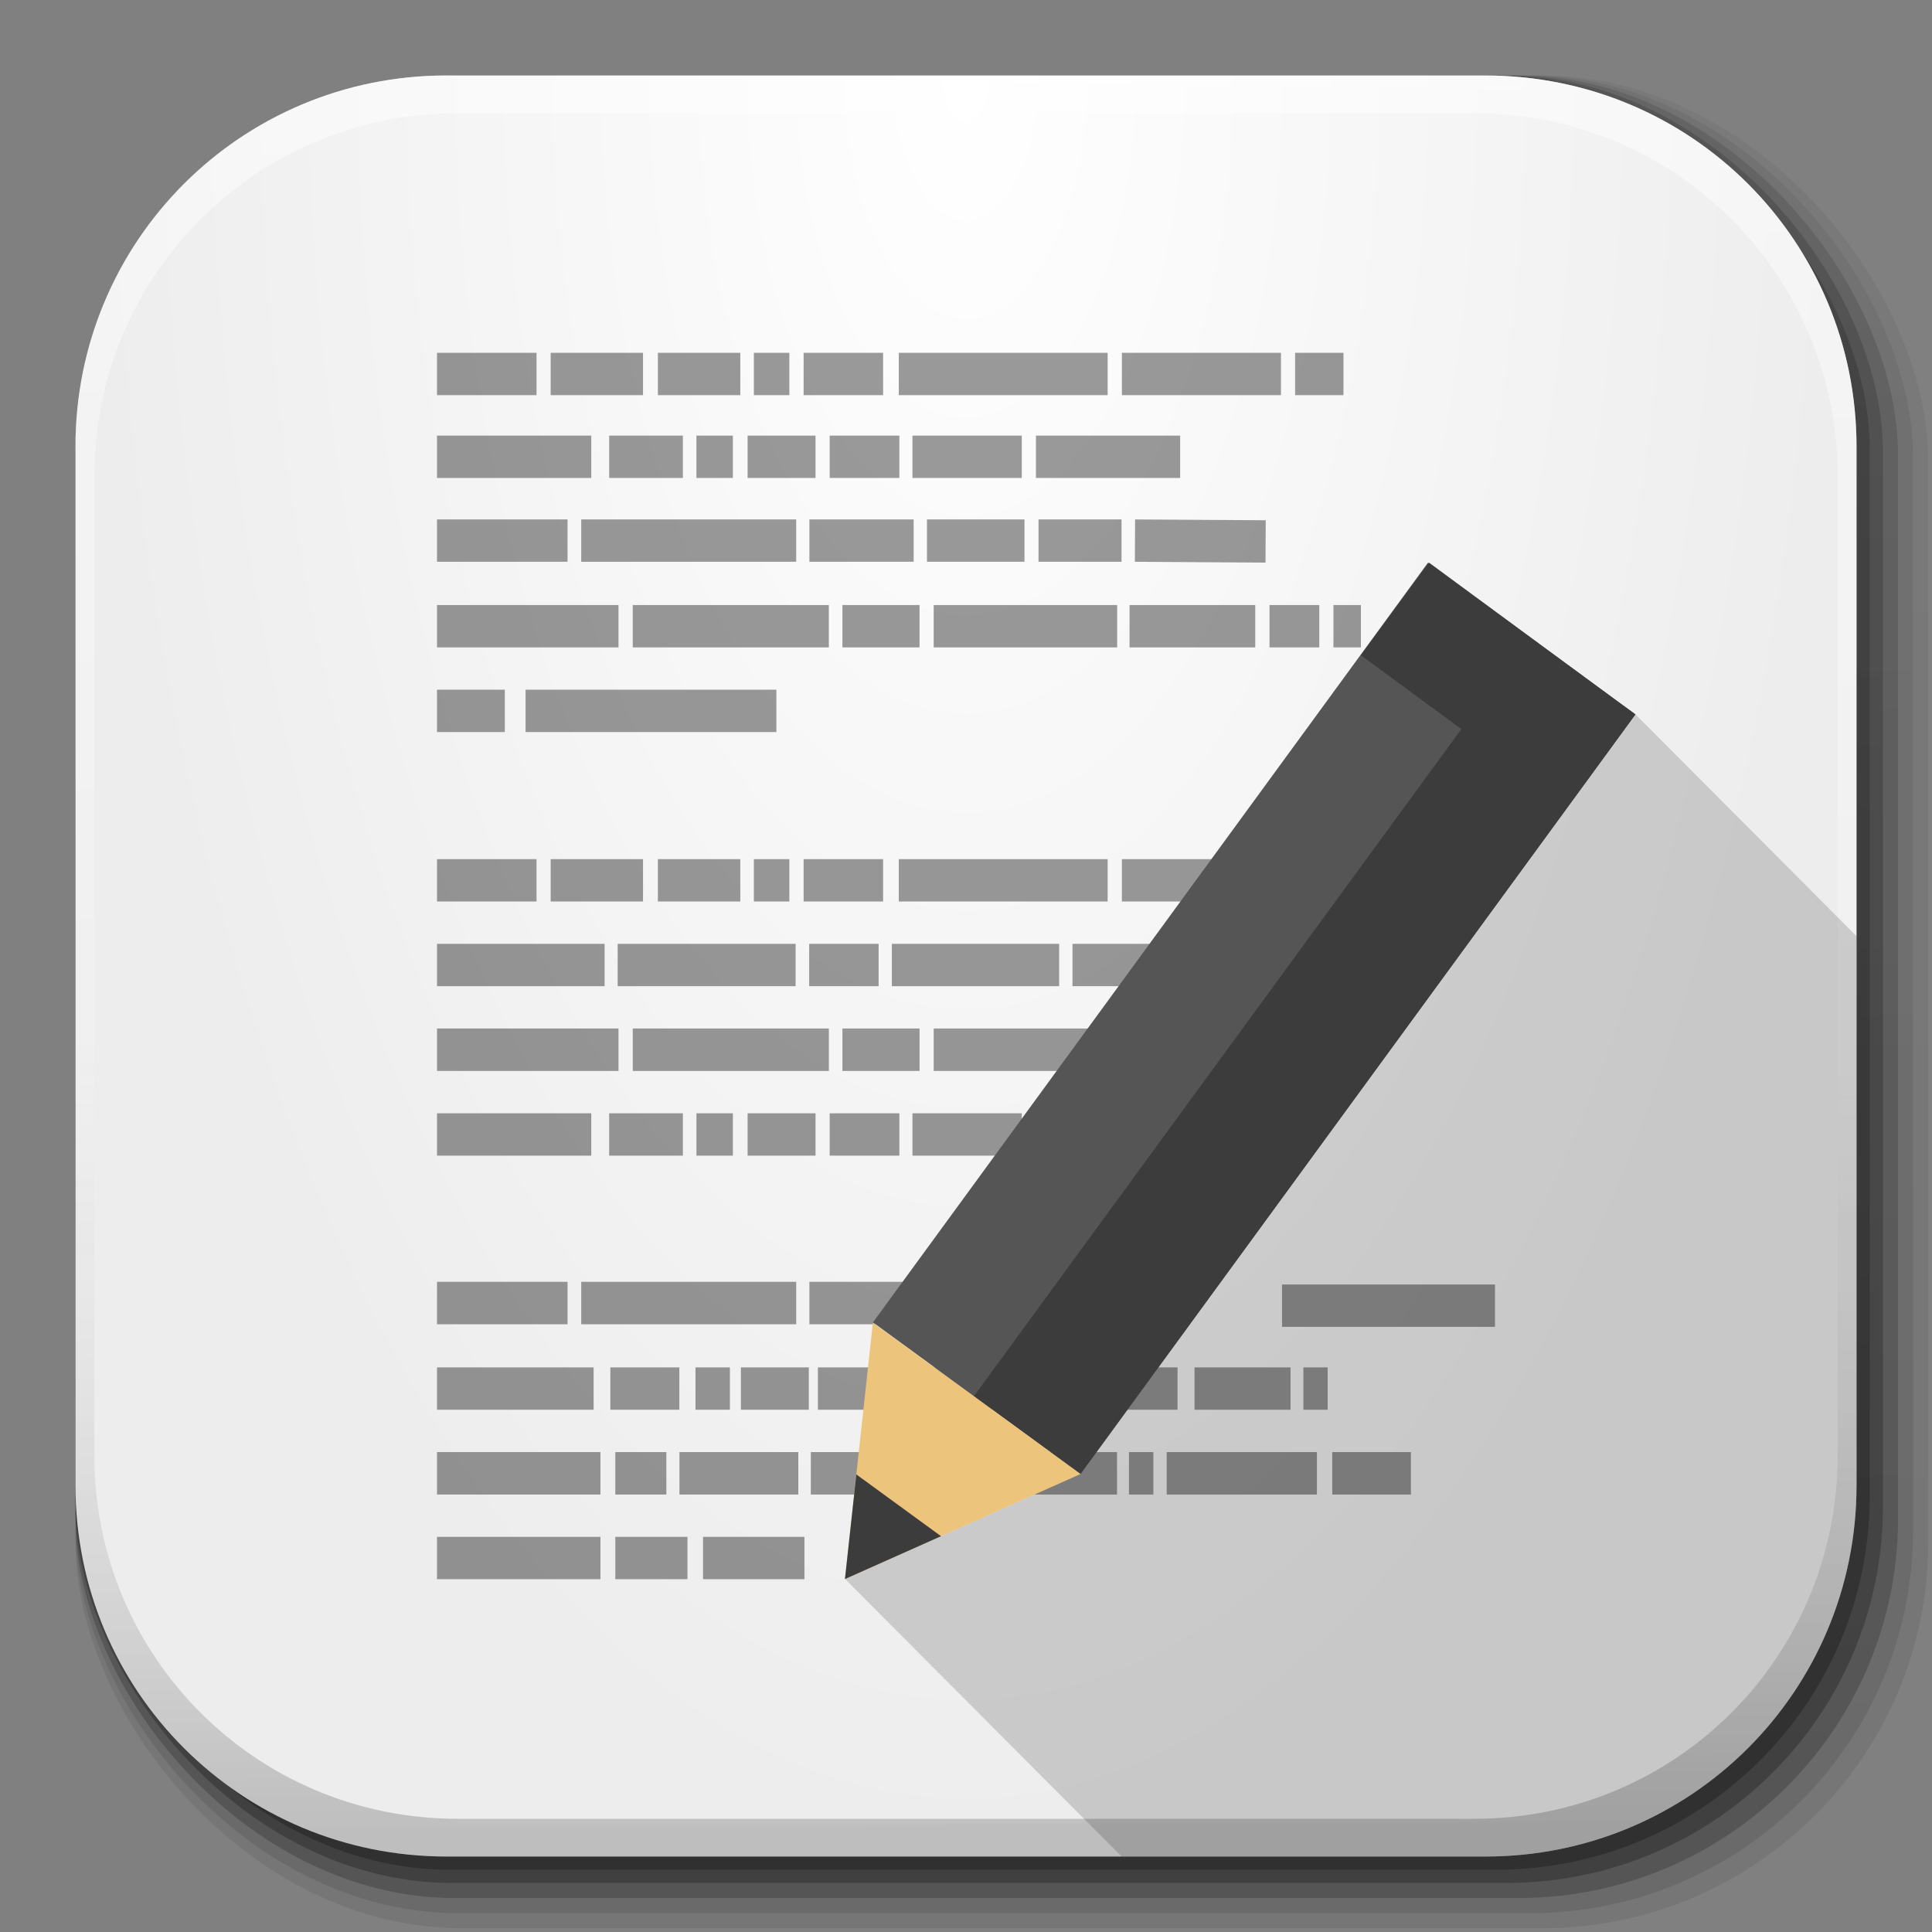 <?xml version="1.0" encoding="UTF-8" standalone="no"?>
<!-- Created with Inkscape (http://www.inkscape.org/) -->

<svg
   xmlns:dc="http://purl.org/dc/elements/1.1/"
   xmlns:cc="http://creativecommons.org/ns#"
   xmlns:rdf="http://www.w3.org/1999/02/22-rdf-syntax-ns#"
   xmlns:svg="http://www.w3.org/2000/svg"
   xmlns="http://www.w3.org/2000/svg"
   xmlns:xlink="http://www.w3.org/1999/xlink"
   xmlns:sodipodi="http://sodipodi.sourceforge.net/DTD/sodipodi-0.dtd"
   xmlns:inkscape="http://www.inkscape.org/namespaces/inkscape"
   inkscape:export-ydpi="100"
   inkscape:export-xdpi="100"
   inkscape:export-filename="/home/alecive/Scrivania/firefoxTest1.png"
   sodipodi:docname="accessories-text-editor.svg"
   inkscape:version="0.48.3.1 r9886"
   version="1.1"
   id="svg2"
   height="512"
   width="512">
  <rect width="100%" height="100%" fill="#808080" stroke="none"/>
  <sodipodi:namedview
     id="base"
     pagecolor="#ffffff"
     bordercolor="#666666"
     borderopacity="1.0"
     inkscape:pageopacity="0.0"
     inkscape:pageshadow="2"
     inkscape:zoom="0.5"
     inkscape:cx="122.26911"
     inkscape:cy="659.32254"
     inkscape:document-units="px"
     inkscape:current-layer="g6860"
     showgrid="false"
     inkscape:window-width="1680"
     inkscape:window-height="949"
     inkscape:window-x="0"
     inkscape:window-y="22"
     inkscape:window-maximized="1"
     inkscape:object-paths="false"
     inkscape:snap-intersection-paths="false"
     inkscape:object-nodes="true"
     inkscape:snap-smooth-nodes="true"
     inkscape:snap-nodes="true"
     showguides="false"
     inkscape:guide-bbox="true">
    <sodipodi:guide
       id="guide7030"
       position="213.77,93.713"
       orientation="0,1" />
    <inkscape:grid
       id="grid7036"
       type="xygrid" />
  </sodipodi:namedview>
  <defs
     id="defs4">
    <linearGradient
       y2="48.085"
       x2="78.466"
       y1="56.301"
       x1="64.478"
       gradientUnits="userSpaceOnUse"
       id="XMLID_74_-8-1">
      <stop
         id="stop155-3-8"
         style="stop-color:#ffffff;stop-opacity:1;"
         offset="0" />
      <stop
         id="stop157-94-6"
         style="stop-color:#e6e6e6;stop-opacity:1;"
         offset="1" />
    </linearGradient>
    <radialGradient
       gradientUnits="userSpaceOnUse"
       gradientTransform="matrix(1,0,0,1.05,0,-19.271)"
       r="191.619"
       fy="385.484"
       fx="558.354"
       cy="385.484"
       cx="558.354"
       id="radialGradient3867"
       xlink:href="#XMLID_74_-8-1"
       inkscape:collect="always" />
    <linearGradient
       y2="217.459"
       x2="200.051"
       y1="185.074"
       x1="200.051"
       gradientUnits="userSpaceOnUse"
       id="SVGID_2_">
      <stop
         id="stop13"
         style="stop-color:#61B74A"
         offset="0" />
      <stop
         id="stop15"
         style="stop-color:#449934"
         offset="1" />
    </linearGradient>
    <linearGradient
       inkscape:collect="always"
       xlink:href="#SVGID_2_"
       id="linearGradient3021"
       gradientUnits="userSpaceOnUse"
       gradientTransform="matrix(13.578,0,0,13.578,-2026.162,-2566.71)"
       x1="200.051"
       y1="185.074"
       x2="200.051"
       y2="217.459" />
    <linearGradient
       x1="19.245"
       y1="21.031"
       x2="19.36"
       gradientUnits="userSpaceOnUse"
       y2="44.984"
       id="linearGradient2460">
      <stop
         offset="0"
         style="stop-color:#fafafa;stop-opacity:1;"
         id="stop3602" />
      <stop
         offset="1"
         style="stop-color:#f0f0f0;stop-opacity:1;"
         id="stop3604" />
    </linearGradient>
    <linearGradient
       inkscape:collect="always"
       xlink:href="#linearGradient2460"
       id="linearGradient3096"
       gradientUnits="userSpaceOnUse"
       gradientTransform="matrix(11.077,0,0,11.077,-9.852,-20.578)"
       x1="19.245"
       y1="21.031"
       x2="19.36"
       y2="44.984" />
    <linearGradient
       inkscape:collect="always"
       xlink:href="#ButtonShadow-0-1-1-5"
       id="linearGradient4114-2"
       gradientUnits="userSpaceOnUse"
       gradientTransform="matrix(1.032,0,0,1.032,-830.864,592.678)"
       x1="1012.513"
       y1="484.417"
       x2="1006.808"
       y2="20.626" />
    <linearGradient
       x1="45.448"
       y1="92.54"
       x2="45.448"
       y2="7.017"
       id="ButtonShadow-0-1-1-5"
       gradientUnits="userSpaceOnUse"
       gradientTransform="matrix(1.006,0,0,0.994,100,0)">
      <stop
         id="stop3750-8-9-3-6"
         style="stop-color:#000000;stop-opacity:1"
         offset="0" />
      <stop
         id="stop3752-5-6-4-2"
         style="stop-color:#000000;stop-opacity:0.588"
         offset="1" />
    </linearGradient>
    <linearGradient
       inkscape:collect="always"
       xlink:href="#ButtonShadow-0-1-1-5"
       id="linearGradient4112-2"
       gradientUnits="userSpaceOnUse"
       gradientTransform="matrix(1.04,0,0,1.04,-837.951,592.518)"
       x1="1012.513"
       y1="484.417"
       x2="1006.808"
       y2="20.626" />
    <linearGradient
       x1="45.448"
       y1="92.54"
       x2="45.448"
       y2="7.017"
       id="linearGradient5292"
       gradientUnits="userSpaceOnUse"
       gradientTransform="matrix(1.006,0,0,0.994,100,0)">
      <stop
         id="stop5294"
         style="stop-color:#000000;stop-opacity:1"
         offset="0" />
      <stop
         id="stop5296"
         style="stop-color:#000000;stop-opacity:0.588"
         offset="1" />
    </linearGradient>
    <linearGradient
       inkscape:collect="always"
       xlink:href="#ButtonShadow-0-1-1-5"
       id="linearGradient4110-6"
       gradientUnits="userSpaceOnUse"
       gradientTransform="matrix(1.023,0,0,1.023,-823.777,592.838)"
       x1="1012.513"
       y1="484.417"
       x2="1006.808"
       y2="20.626" />
    <linearGradient
       x1="45.448"
       y1="92.54"
       x2="45.448"
       y2="7.017"
       id="linearGradient5299"
       gradientUnits="userSpaceOnUse"
       gradientTransform="matrix(1.006,0,0,0.994,100,0)">
      <stop
         id="stop5301"
         style="stop-color:#000000;stop-opacity:1"
         offset="0" />
      <stop
         id="stop5303"
         style="stop-color:#000000;stop-opacity:0.588"
         offset="1" />
    </linearGradient>
    <linearGradient
       inkscape:collect="always"
       xlink:href="#ButtonShadow-0-1-1-5"
       id="linearGradient4116-6"
       gradientUnits="userSpaceOnUse"
       gradientTransform="matrix(1.015,0,0,1.015,-816.69,592.997)"
       x1="1012.513"
       y1="484.417"
       x2="1006.808"
       y2="20.626" />
    <linearGradient
       x1="45.448"
       y1="92.54"
       x2="45.448"
       y2="7.017"
       id="linearGradient5306"
       gradientUnits="userSpaceOnUse"
       gradientTransform="matrix(1.006,0,0,0.994,100,0)">
      <stop
         id="stop5308"
         style="stop-color:#000000;stop-opacity:1"
         offset="0" />
      <stop
         id="stop5310"
         style="stop-color:#000000;stop-opacity:0.588"
         offset="1" />
    </linearGradient>
    <linearGradient
       y2="20.626"
       x2="1006.808"
       y1="484.417"
       x1="1012.513"
       gradientTransform="matrix(1.007,0,0,1.007,-810.489,593.137)"
       gradientUnits="userSpaceOnUse"
       id="linearGradient3372"
       xlink:href="#ButtonShadow-0-1-1-5"
       inkscape:collect="always" />
    <linearGradient
       x1="45.448"
       y1="92.54"
       x2="45.448"
       y2="7.017"
       id="linearGradient5313"
       gradientUnits="userSpaceOnUse"
       gradientTransform="matrix(1.006,0,0,0.994,100,0)">
      <stop
         id="stop5315"
         style="stop-color:#000000;stop-opacity:1"
         offset="0" />
      <stop
         id="stop5317"
         style="stop-color:#000000;stop-opacity:0.588"
         offset="1" />
    </linearGradient>
    <linearGradient
       inkscape:collect="always"
       xlink:href="#linearGradient4487"
       id="linearGradient4082"
       gradientUnits="userSpaceOnUse"
       gradientTransform="translate(-146.22,369.088)"
       x1="1016.104"
       y1="476.26"
       x2="1011.953"
       y2="251.661" />
    <linearGradient
       id="linearGradient4487">
      <stop
         id="stop4489"
         style="stop-color:#000000;stop-opacity:1"
         offset="0" />
      <stop
         id="stop4491"
         style="stop-color:#000000;stop-opacity:0"
         offset="1" />
    </linearGradient>
    <linearGradient
       id="linearGradient3737">
      <stop
         id="stop3739"
         style="stop-color:#ffffff;stop-opacity:1"
         offset="0" />
      <stop
         id="stop3741"
         style="stop-color:#ffffff;stop-opacity:0"
         offset="1" />
    </linearGradient>
    <linearGradient
       id="linearGradient4046">
      <stop
         id="stop4048"
         style="stop-color:#000000;stop-opacity:1;"
         offset="0" />
      <stop
         id="stop4050"
         style="stop-color:#ffffff;stop-opacity:0.2"
         offset="1" />
    </linearGradient>
    <linearGradient
       y2="20.626"
       x2="1006.808"
       y1="484.417"
       x1="1012.513"
       gradientTransform="matrix(1.007,0,0,1.007,-810.489,593.137)"
       gradientUnits="userSpaceOnUse"
       id="linearGradient5342"
       xlink:href="#ButtonShadow-0-1-1-5"
       inkscape:collect="always" />
    <linearGradient
       x1="45.448"
       y1="92.54"
       x2="45.448"
       y2="7.017"
       id="ButtonShadow-0-1-1-5-9"
       gradientUnits="userSpaceOnUse"
       gradientTransform="matrix(1.006,0,0,0.994,100,0)">
      <stop
         id="stop3750-8-9-3-6-4"
         style="stop-color:#000000;stop-opacity:1"
         offset="0" />
      <stop
         id="stop3752-5-6-4-2-9"
         style="stop-color:#000000;stop-opacity:0.588"
         offset="1" />
    </linearGradient>
    <linearGradient
       x1="45.448"
       y1="92.54"
       x2="45.448"
       y2="7.017"
       id="linearGradient5292-5"
       gradientUnits="userSpaceOnUse"
       gradientTransform="matrix(1.006,0,0,0.994,100,0)">
      <stop
         id="stop5294-8"
         style="stop-color:#000000;stop-opacity:1"
         offset="0" />
      <stop
         id="stop5296-4"
         style="stop-color:#000000;stop-opacity:0.588"
         offset="1" />
    </linearGradient>
    <linearGradient
       x1="45.448"
       y1="92.54"
       x2="45.448"
       y2="7.017"
       id="linearGradient5299-2"
       gradientUnits="userSpaceOnUse"
       gradientTransform="matrix(1.006,0,0,0.994,100,0)">
      <stop
         id="stop5301-9"
         style="stop-color:#000000;stop-opacity:1"
         offset="0" />
      <stop
         id="stop5303-1"
         style="stop-color:#000000;stop-opacity:0.588"
         offset="1" />
    </linearGradient>
    <linearGradient
       x1="45.448"
       y1="92.54"
       x2="45.448"
       y2="7.017"
       id="linearGradient5306-9"
       gradientUnits="userSpaceOnUse"
       gradientTransform="matrix(1.006,0,0,0.994,100,0)">
      <stop
         id="stop5308-0"
         style="stop-color:#000000;stop-opacity:1"
         offset="0" />
      <stop
         id="stop5310-6"
         style="stop-color:#000000;stop-opacity:0.588"
         offset="1" />
    </linearGradient>
    <linearGradient
       y2="20.626"
       x2="1006.808"
       y1="484.417"
       x1="1012.513"
       gradientTransform="matrix(1.007,0,0,1.007,-810.489,593.137)"
       gradientUnits="userSpaceOnUse"
       id="linearGradient3372-9"
       xlink:href="#ButtonShadow-0-1-1-5-9"
       inkscape:collect="always" />
    <linearGradient
       x1="45.448"
       y1="92.54"
       x2="45.448"
       y2="7.017"
       id="linearGradient5313-8"
       gradientUnits="userSpaceOnUse"
       gradientTransform="matrix(1.006,0,0,0.994,100,0)">
      <stop
         id="stop5315-8"
         style="stop-color:#000000;stop-opacity:1"
         offset="0" />
      <stop
         id="stop5317-1"
         style="stop-color:#000000;stop-opacity:0.588"
         offset="1" />
    </linearGradient>
    <linearGradient
       inkscape:collect="always"
       xlink:href="#linearGradient4487-8"
       id="linearGradient4082-7"
       gradientUnits="userSpaceOnUse"
       gradientTransform="translate(-146.22,369.088)"
       x1="1016.104"
       y1="476.26"
       x2="1011.953"
       y2="251.661" />
    <linearGradient
       id="linearGradient4487-8">
      <stop
         id="stop4489-0"
         style="stop-color:#000000;stop-opacity:1"
         offset="0" />
      <stop
         id="stop4491-4"
         style="stop-color:#000000;stop-opacity:0"
         offset="1" />
    </linearGradient>
    <linearGradient
       inkscape:collect="always"
       xlink:href="#linearGradient3737-8"
       id="linearGradient4084-7"
       gradientUnits="userSpaceOnUse"
       gradientTransform="translate(778.6,-360.56)"
       x1="993.439"
       y1="51.512"
       x2="988.786"
       y2="363.738" />
    <linearGradient
       id="linearGradient3737-8">
      <stop
         id="stop3739-4"
         style="stop-color:#ffffff;stop-opacity:1"
         offset="0" />
      <stop
         id="stop3741-7"
         style="stop-color:#ffffff;stop-opacity:0"
         offset="1" />
    </linearGradient>
    <linearGradient
       inkscape:collect="always"
       xlink:href="#linearGradient4046-2"
       id="linearGradient4086-1"
       gradientUnits="userSpaceOnUse"
       x1="1764.649"
       y1="155.597"
       x2="1763.69"
       y2="-55.941" />
    <linearGradient
       id="linearGradient4046-2">
      <stop
         id="stop4048-2"
         style="stop-color:#000000;stop-opacity:1;"
         offset="0" />
      <stop
         id="stop4050-7"
         style="stop-color:#ffffff;stop-opacity:0.2"
         offset="1" />
    </linearGradient>
    <linearGradient
       id="linearGradient4487-1">
      <stop
         id="stop4489-6"
         style="stop-color:#000000;stop-opacity:1"
         offset="0" />
      <stop
         id="stop4491-0"
         style="stop-color:#000000;stop-opacity:0"
         offset="1" />
    </linearGradient>
    <linearGradient
       id="linearGradient3737-9">
      <stop
         id="stop3739-7"
         style="stop-color:#ffffff;stop-opacity:1"
         offset="0" />
      <stop
         id="stop3741-4"
         style="stop-color:#ffffff;stop-opacity:0"
         offset="1" />
    </linearGradient>
    <linearGradient
       id="linearGradient4046-3">
      <stop
         id="stop4048-7"
         style="stop-color:#000000;stop-opacity:1;"
         offset="0" />
      <stop
         id="stop4050-73"
         style="stop-color:#ffffff;stop-opacity:0.2"
         offset="1" />
    </linearGradient>
    <linearGradient
       id="linearGradient2760">
      <stop
         style="stop-color:#ffffff;stop-opacity:1;"
         offset="0"
         id="stop2770" />
      <stop
         style="stop-color:#a9a9a9;stop-opacity:1;"
         offset="1"
         id="stop2764" />
    </linearGradient>
    <linearGradient
       id="linearGradient4846">
      <stop
         id="stop4848"
         style="stop-color:#232323;stop-opacity:1;"
         offset="0" />
      <stop
         id="stop4856"
         style="stop-color:#272727;stop-opacity:1;"
         offset="1" />
    </linearGradient>
    <linearGradient
       id="linearGradient4922">
      <stop
         offset="0"
         style="stop-color:#1a1a1a;stop-opacity:1"
         id="stop4924" />
      <stop
         offset="0.156"
         style="stop-color:#636363;stop-opacity:1"
         id="stop4926" />
      <stop
         offset="0.332"
         style="stop-color:#b4b4b4;stop-opacity:1"
         id="stop4928" />
      <stop
         offset="0.536"
         style="stop-color:#636363;stop-opacity:1"
         id="stop4930" />
      <stop
         offset="1"
         style="stop-color:#000000;stop-opacity:1"
         id="stop4932" />
    </linearGradient>
    <linearGradient
       inkscape:collect="always"
       xlink:href="#linearGradient4888"
       id="linearGradient4884"
       gradientUnits="userSpaceOnUse"
       gradientTransform="matrix(1.276,0,0,1.276,-135.894,2.45)"
       spreadMethod="reflect"
       x1="201.331"
       y1="152.12"
       x2="166.775"
       y2="110.86" />
    <linearGradient
       id="linearGradient4888">
      <stop
         id="stop4892"
         style="stop-color:#df9925;stop-opacity:1;"
         offset="0" />
      <stop
         offset="1"
         style="stop-color:#e9bd6b;stop-opacity:1;"
         id="stop4894" />
    </linearGradient>
    <linearGradient
       inkscape:collect="always"
       xlink:href="#linearGradient4898"
       id="linearGradient4882"
       x1="13.021"
       y1="160.826"
       x2="258.222"
       y2="158.472"
       gradientUnits="userSpaceOnUse" />
    <linearGradient
       id="linearGradient4898">
      <stop
         id="stop4900"
         style="stop-color:#a86f20;stop-opacity:1;"
         offset="0" />
      <stop
         id="stop4902"
         style="stop-color:#c68d31;stop-opacity:1"
         offset="1" />
    </linearGradient>
    <linearGradient
       gradientTransform="scale(1.006,0.994)"
       gradientUnits="userSpaceOnUse"
       id="ButtonShadow"
       y2="7.017"
       x2="45.448"
       y1="92.54"
       x1="45.448">
      <stop
         offset="0"
         style="stop-color:#000000;stop-opacity:1"
         id="stop3750" />
      <stop
         offset="1"
         style="stop-color:#000000;stop-opacity:0.588"
         id="stop3752" />
    </linearGradient>
    <filter
       id="filter3174"
       color-interpolation-filters="sRGB">
      <feGaussianBlur
         id="feGaussianBlur3176"
         stdDeviation="1.71" />
    </filter>
    <linearGradient
       id="linearGradient10386">
      <stop
         offset="0"
         style="stop-color:#ffffff;stop-opacity:1"
         id="stop10388" />
      <stop
         offset="1"
         style="stop-color:#ffffff;stop-opacity:0"
         id="stop10390" />
    </linearGradient>
    <linearGradient
       inkscape:collect="always"
       xlink:href="#linearGradient2760"
       id="linearGradient8264"
       gradientUnits="userSpaceOnUse"
       gradientTransform="matrix(1.846,0,0,1.846,-123.733,86.826)"
       spreadMethod="reflect"
       x1="212.864"
       y1="11.425"
       x2="214.266"
       y2="168.283" />
    <linearGradient
       gradientTransform="matrix(0.067,0,0,0.012,-0.177,38.471)"
       gradientUnits="userSpaceOnUse"
       xlink:href="#linearGradient5048"
       id="linearGradient4369"
       y2="609.505"
       x2="302.857"
       y1="366.648"
       x1="302.857" />
    <linearGradient
       id="linearGradient5048">
      <stop
         offset="0"
         style="stop-color:#000000;stop-opacity:0"
         id="stop5050" />
      <stop
         offset="0.5"
         style="stop-color:#000000;stop-opacity:1"
         id="stop5056" />
      <stop
         offset="1"
         style="stop-color:#000000;stop-opacity:0"
         id="stop5052" />
    </linearGradient>
    <radialGradient
       gradientTransform="matrix(-0.023,0,0,0.012,21.646,38.471)"
       gradientUnits="userSpaceOnUse"
       xlink:href="#linearGradient5060"
       id="radialGradient3466"
       fy="486.648"
       fx="605.714"
       r="117.143"
       cy="486.648"
       cx="605.714" />
    <linearGradient
       id="linearGradient5060">
      <stop
         offset="0"
         style="stop-color:#000000;stop-opacity:1"
         id="stop5062" />
      <stop
         offset="1"
         style="stop-color:#000000;stop-opacity:0"
         id="stop5064" />
    </linearGradient>
    <radialGradient
       gradientTransform="matrix(0.023,0,0,0.012,26.354,38.471)"
       gradientUnits="userSpaceOnUse"
       xlink:href="#linearGradient5060"
       id="radialGradient3463"
       fy="486.648"
       fx="605.714"
       r="117.143"
       cy="486.648"
       cx="605.714" />
    <linearGradient
       id="linearGradient4035">
      <stop
         offset="0"
         style="stop-color:#000000;stop-opacity:1"
         id="stop4037" />
      <stop
         offset="1"
         style="stop-color:#000000;stop-opacity:0"
         id="stop4039" />
    </linearGradient>
    <linearGradient
       gradientTransform="matrix(0.807,0,0,0.834,59.41,0.258)"
       gradientUnits="userSpaceOnUse"
       xlink:href="#linearGradient3104-8-8-97"
       id="linearGradient3394"
       y2="3.634"
       x2="-51.786"
       y1="53.514"
       x1="-51.786" />
    <linearGradient
       id="linearGradient3104-8-8-97">
      <stop
         offset="0"
         style="stop-color:#000000;stop-opacity:0.322"
         id="stop3106-5-4-3" />
      <stop
         offset="1"
         style="stop-color:#000000;stop-opacity:0.278"
         id="stop3108-4-3-7" />
    </linearGradient>
    <linearGradient
       gradientTransform="matrix(0.438,2.65089e-4,-2.6637648e-4,0.435,46.157,-6.233)"
       gradientUnits="userSpaceOnUse"
       xlink:href="#linearGradient3600"
       id="linearGradient3458"
       y2="114.535"
       x2="-60.908"
       y1="13.668"
       x1="-60.97" />
    <linearGradient
       id="linearGradient3600">
      <stop
         offset="0"
         style="stop-color:#f4f4f4;stop-opacity:1"
         id="stop3828" />
      <stop
         offset="1"
         style="stop-color:#dbdbdb;stop-opacity:1"
         id="stop3604-3" />
    </linearGradient>
    <linearGradient
       gradientTransform="matrix(0.892,0,0,1.058,-42.797,0.004)"
       gradientUnits="userSpaceOnUse"
       xlink:href="#linearGradient3454"
       id="linearGradient3388"
       y2="40.928"
       x2="68.437"
       y1="4.411"
       x1="68.437" />
    <linearGradient
       id="linearGradient3454">
      <stop
         offset="0"
         style="stop-color:#ffffff;stop-opacity:1"
         id="stop3456" />
      <stop
         offset="0.01"
         style="stop-color:#ffffff;stop-opacity:0.235"
         id="stop3458" />
      <stop
         offset="0.99"
         style="stop-color:#ffffff;stop-opacity:0.157"
         id="stop3460" />
      <stop
         offset="1"
         style="stop-color:#ffffff;stop-opacity:0.392"
         id="stop3462" />
    </linearGradient>
    <linearGradient
       gradientUnits="userSpaceOnUse"
       xlink:href="#linearGradient3104"
       id="linearGradient3436"
       y2="3.072"
       x2="22.004"
       y1="44.854"
       x1="22.004" />
    <linearGradient
       id="linearGradient3104">
      <stop
         offset="0"
         style="stop-color:#a0a0a0;stop-opacity:1"
         id="stop3106" />
      <stop
         offset="1"
         style="stop-color:#c8c8c8;stop-opacity:1"
         id="stop3108" />
    </linearGradient>
    <linearGradient
       spreadMethod="pad"
       gradientTransform="matrix(0.657,-0.66,0.735,0.731,-1.013,19.863)"
       gradientUnits="userSpaceOnUse"
       xlink:href="#linearGradient3155-40"
       id="linearGradient3432"
       y2="31.211"
       x2="23.576"
       y1="25.357"
       x1="23.576" />
    <linearGradient
       id="linearGradient3155-40">
      <stop
         offset="0"
         style="stop-color:#181818;stop-opacity:1"
         id="stop2541" />
      <stop
         offset="0.135"
         style="stop-color:#dbdbdb;stop-opacity:1"
         id="stop2543" />
      <stop
         offset="0.202"
         style="stop-color:#a4a4a4;stop-opacity:1"
         id="stop2545" />
      <stop
         offset="0.27"
         style="stop-color:#ffffff;stop-opacity:1"
         id="stop2547" />
      <stop
         offset="0.447"
         style="stop-color:#8d8d8d;stop-opacity:1"
         id="stop2549" />
      <stop
         offset="0.571"
         style="stop-color:#959595;stop-opacity:1"
         id="stop2551" />
      <stop
         offset="0.72"
         style="stop-color:#cecece;stop-opacity:1"
         id="stop2553" />
      <stop
         offset="1"
         style="stop-color:#181818;stop-opacity:1"
         id="stop2555" />
    </linearGradient>
    <linearGradient
       gradientTransform="matrix(0.638,-0.641,0.86,0.855,-3.419,16.487)"
       gradientUnits="userSpaceOnUse"
       xlink:href="#linearGradient3240-279"
       id="linearGradient3427"
       y2="30"
       x2="30.038"
       y1="24.99"
       x1="30.038" />
    <linearGradient
       id="linearGradient3240-279">
      <stop
         offset="0"
         style="stop-color:#565656;stop-opacity:1"
         id="stop2559" />
      <stop
         offset="0.5"
         style="stop-color:#9a9a9a;stop-opacity:1"
         id="stop2561" />
      <stop
         offset="1"
         style="stop-color:#545454;stop-opacity:1"
         id="stop2563" />
    </linearGradient>
    <linearGradient
       gradientTransform="matrix(0.638,-0.641,0.86,0.855,-3.602,16.671)"
       gradientUnits="userSpaceOnUse"
       xlink:href="#linearGradient3223-789"
       id="linearGradient3424"
       y2="30"
       x2="30.038"
       y1="24.99"
       x1="30.038" />
    <linearGradient
       id="linearGradient3223-789">
      <stop
         offset="0"
         style="stop-color:#b1b1b1;stop-opacity:1"
         id="stop2567" />
      <stop
         offset="0.5"
         style="stop-color:#ffffff;stop-opacity:1"
         id="stop2569" />
      <stop
         offset="1"
         style="stop-color:#8f8f8f;stop-opacity:1"
         id="stop2571" />
    </linearGradient>
    <linearGradient
       gradientTransform="matrix(0.638,-0.641,0.86,0.855,-2.784,15.849)"
       gradientUnits="userSpaceOnUse"
       xlink:href="#linearGradient3240-686"
       id="linearGradient3421"
       y2="30"
       x2="30.038"
       y1="24.99"
       x1="30.038" />
    <linearGradient
       id="linearGradient3240-686">
      <stop
         offset="0"
         style="stop-color:#565656;stop-opacity:1"
         id="stop2575" />
      <stop
         offset="0.5"
         style="stop-color:#9a9a9a;stop-opacity:1"
         id="stop2577" />
      <stop
         offset="1"
         style="stop-color:#545454;stop-opacity:1"
         id="stop2579" />
    </linearGradient>
    <linearGradient
       gradientTransform="matrix(0.638,-0.641,0.86,0.855,-2.967,16.033)"
       gradientUnits="userSpaceOnUse"
       xlink:href="#linearGradient3223-768"
       id="linearGradient3418"
       y2="30"
       x2="30.038"
       y1="24.99"
       x1="30.038" />
    <linearGradient
       id="linearGradient3223-768">
      <stop
         offset="0"
         style="stop-color:#b1b1b1;stop-opacity:1"
         id="stop2583" />
      <stop
         offset="0.5"
         style="stop-color:#ffffff;stop-opacity:1"
         id="stop2585" />
      <stop
         offset="1"
         style="stop-color:#8f8f8f;stop-opacity:1"
         id="stop2587" />
    </linearGradient>
    <linearGradient
       gradientTransform="matrix(0.638,-0.641,0.86,0.855,-2.146,15.208)"
       gradientUnits="userSpaceOnUse"
       xlink:href="#linearGradient3240-907"
       id="linearGradient3415"
       y2="30"
       x2="30.038"
       y1="24.99"
       x1="30.038" />
    <linearGradient
       id="linearGradient3240-907">
      <stop
         offset="0"
         style="stop-color:#565656;stop-opacity:1"
         id="stop2591" />
      <stop
         offset="0.5"
         style="stop-color:#9a9a9a;stop-opacity:1"
         id="stop2593" />
      <stop
         offset="1"
         style="stop-color:#545454;stop-opacity:1"
         id="stop2595" />
    </linearGradient>
    <linearGradient
       gradientTransform="matrix(0.638,-0.641,0.86,0.855,-2.329,15.392)"
       gradientUnits="userSpaceOnUse"
       xlink:href="#linearGradient3223-699"
       id="linearGradient3412"
       y2="30"
       x2="30.038"
       y1="24.99"
       x1="30.038" />
    <linearGradient
       id="linearGradient3223-699">
      <stop
         offset="0"
         style="stop-color:#b1b1b1;stop-opacity:1"
         id="stop2599" />
      <stop
         offset="0.5"
         style="stop-color:#ffffff;stop-opacity:1"
         id="stop2601" />
      <stop
         offset="1"
         style="stop-color:#8f8f8f;stop-opacity:1"
         id="stop2603" />
    </linearGradient>
    <linearGradient
       gradientTransform="matrix(0.638,-0.641,0.86,0.855,-3.661,16.731)"
       gradientUnits="userSpaceOnUse"
       xlink:href="#linearGradient3290-678"
       id="linearGradient3407"
       y2="26.03"
       x2="9"
       y1="29.057"
       x1="9" />
    <linearGradient
       id="linearGradient3290-678">
      <stop
         offset="0"
         style="stop-color:#ece5a5;stop-opacity:1"
         id="stop2607" />
      <stop
         offset="1"
         style="stop-color:#fcfbf2;stop-opacity:1"
         id="stop2609" />
    </linearGradient>
    <linearGradient
       gradientTransform="matrix(0.56,0.024,0.024,0.56,19.547,13.104)"
       gradientUnits="userSpaceOnUse"
       xlink:href="#linearGradient3191-577"
       id="linearGradient3409"
       y2="41.392"
       x2="9.522"
       y1="37.372"
       x1="5.518" />
    <linearGradient
       id="linearGradient3191-577">
      <stop
         offset="0"
         style="stop-color:#dbce48;stop-opacity:1"
         id="stop2613" />
      <stop
         offset="1"
         style="stop-color:#c5b625;stop-opacity:1"
         id="stop2615" />
    </linearGradient>
    <linearGradient
       gradientTransform="matrix(0.067,0,0,0.012,-0.177,38.471)"
       gradientUnits="userSpaceOnUse"
       xlink:href="#linearGradient5048-5"
       id="linearGradient4369-7"
       y2="609.505"
       x2="302.857"
       y1="366.648"
       x1="302.857" />
    <linearGradient
       id="linearGradient5048-5">
      <stop
         offset="0"
         style="stop-color:#000000;stop-opacity:0"
         id="stop5050-3" />
      <stop
         offset="0.5"
         style="stop-color:#000000;stop-opacity:1"
         id="stop5056-9" />
      <stop
         offset="1"
         style="stop-color:#000000;stop-opacity:0"
         id="stop5052-1" />
    </linearGradient>
    <radialGradient
       gradientTransform="matrix(-0.023,0,0,0.012,21.646,38.471)"
       gradientUnits="userSpaceOnUse"
       xlink:href="#linearGradient5060-4"
       id="radialGradient3466-6"
       fy="486.648"
       fx="605.714"
       r="117.143"
       cy="486.648"
       cx="605.714" />
    <linearGradient
       id="linearGradient5060-4">
      <stop
         offset="0"
         style="stop-color:#000000;stop-opacity:1"
         id="stop5062-3" />
      <stop
         offset="1"
         style="stop-color:#000000;stop-opacity:0"
         id="stop5064-3" />
    </linearGradient>
    <radialGradient
       gradientTransform="matrix(0.023,0,0,0.012,26.354,38.471)"
       gradientUnits="userSpaceOnUse"
       xlink:href="#linearGradient5060-4"
       id="radialGradient3463-0"
       fy="486.648"
       fx="605.714"
       r="117.143"
       cy="486.648"
       cx="605.714" />
    <linearGradient
       id="linearGradient4156">
      <stop
         offset="0"
         style="stop-color:#000000;stop-opacity:1"
         id="stop4158" />
      <stop
         offset="1"
         style="stop-color:#000000;stop-opacity:0"
         id="stop4160" />
    </linearGradient>
    <linearGradient
       gradientTransform="matrix(0.807,0,0,0.834,59.41,0.258)"
       gradientUnits="userSpaceOnUse"
       xlink:href="#linearGradient3104-8-8-97-0"
       id="linearGradient3394-2"
       y2="3.634"
       x2="-51.786"
       y1="53.514"
       x1="-51.786" />
    <linearGradient
       id="linearGradient3104-8-8-97-0">
      <stop
         offset="0"
         style="stop-color:#000000;stop-opacity:0.322"
         id="stop3106-5-4-3-2" />
      <stop
         offset="1"
         style="stop-color:#000000;stop-opacity:0.278"
         id="stop3108-4-3-7-5" />
    </linearGradient>
    <linearGradient
       gradientTransform="matrix(0.438,2.65089e-4,-2.6637648e-4,0.435,46.157,-6.233)"
       gradientUnits="userSpaceOnUse"
       xlink:href="#linearGradient3600-5"
       id="linearGradient3458-7"
       y2="114.535"
       x2="-60.908"
       y1="13.668"
       x1="-60.97" />
    <linearGradient
       id="linearGradient3600-5">
      <stop
         offset="0"
         style="stop-color:#f4f4f4;stop-opacity:1"
         id="stop3828-8" />
      <stop
         offset="1"
         style="stop-color:#dbdbdb;stop-opacity:1"
         id="stop3604-3-3" />
    </linearGradient>
    <linearGradient
       gradientTransform="matrix(0.892,0,0,1.058,-42.797,0.004)"
       gradientUnits="userSpaceOnUse"
       xlink:href="#linearGradient3454-6"
       id="linearGradient3388-2"
       y2="40.928"
       x2="68.437"
       y1="4.411"
       x1="68.437" />
    <linearGradient
       id="linearGradient3454-6">
      <stop
         offset="0"
         style="stop-color:#ffffff;stop-opacity:1"
         id="stop3456-3" />
      <stop
         offset="0.01"
         style="stop-color:#ffffff;stop-opacity:0.235"
         id="stop3458-5" />
      <stop
         offset="0.99"
         style="stop-color:#ffffff;stop-opacity:0.157"
         id="stop3460-2" />
      <stop
         offset="1"
         style="stop-color:#ffffff;stop-opacity:0.392"
         id="stop3462-8" />
    </linearGradient>
    <linearGradient
       gradientTransform="matrix(1.203,0,0,1.203,47.173,-5.564)"
       gradientUnits="userSpaceOnUse"
       xlink:href="#linearGradient3104-1"
       id="linearGradient3436-0"
       y2="3.072"
       x2="22.004"
       y1="44.854"
       x1="22.004" />
    <linearGradient
       id="linearGradient3104-1">
      <stop
         offset="0"
         style="stop-color:#a0a0a0;stop-opacity:1"
         id="stop3106-3" />
      <stop
         offset="1"
         style="stop-color:#c8c8c8;stop-opacity:1"
         id="stop3108-3" />
    </linearGradient>
    <linearGradient
       spreadMethod="pad"
       gradientTransform="matrix(0.657,-0.66,0.735,0.731,-1.013,19.863)"
       gradientUnits="userSpaceOnUse"
       xlink:href="#linearGradient3155-40-2"
       id="linearGradient3432-9"
       y2="31.211"
       x2="23.576"
       y1="25.357"
       x1="23.576" />
    <linearGradient
       id="linearGradient3155-40-2">
      <stop
         offset="0"
         style="stop-color:#181818;stop-opacity:1"
         id="stop2541-5" />
      <stop
         offset="0.135"
         style="stop-color:#dbdbdb;stop-opacity:1"
         id="stop2543-6" />
      <stop
         offset="0.202"
         style="stop-color:#a4a4a4;stop-opacity:1"
         id="stop2545-7" />
      <stop
         offset="0.27"
         style="stop-color:#ffffff;stop-opacity:1"
         id="stop2547-0" />
      <stop
         offset="0.447"
         style="stop-color:#8d8d8d;stop-opacity:1"
         id="stop2549-8" />
      <stop
         offset="0.571"
         style="stop-color:#959595;stop-opacity:1"
         id="stop2551-0" />
      <stop
         offset="0.72"
         style="stop-color:#cecece;stop-opacity:1"
         id="stop2553-6" />
      <stop
         offset="1"
         style="stop-color:#181818;stop-opacity:1"
         id="stop2555-2" />
    </linearGradient>
    <linearGradient
       gradientTransform="matrix(0.638,-0.641,0.86,0.855,-3.419,16.487)"
       gradientUnits="userSpaceOnUse"
       xlink:href="#linearGradient3240-279-1"
       id="linearGradient3427-3"
       y2="30"
       x2="30.038"
       y1="24.99"
       x1="30.038" />
    <linearGradient
       id="linearGradient3240-279-1">
      <stop
         offset="0"
         style="stop-color:#565656;stop-opacity:1"
         id="stop2559-4" />
      <stop
         offset="0.5"
         style="stop-color:#9a9a9a;stop-opacity:1"
         id="stop2561-5" />
      <stop
         offset="1"
         style="stop-color:#545454;stop-opacity:1"
         id="stop2563-3" />
    </linearGradient>
    <linearGradient
       gradientTransform="matrix(0.638,-0.641,0.86,0.855,-3.602,16.671)"
       gradientUnits="userSpaceOnUse"
       xlink:href="#linearGradient3223-789-1"
       id="linearGradient3424-9"
       y2="30"
       x2="30.038"
       y1="24.99"
       x1="30.038" />
    <linearGradient
       id="linearGradient3223-789-1">
      <stop
         offset="0"
         style="stop-color:#b1b1b1;stop-opacity:1"
         id="stop2567-1" />
      <stop
         offset="0.5"
         style="stop-color:#ffffff;stop-opacity:1"
         id="stop2569-4" />
      <stop
         offset="1"
         style="stop-color:#8f8f8f;stop-opacity:1"
         id="stop2571-1" />
    </linearGradient>
    <linearGradient
       gradientTransform="matrix(0.638,-0.641,0.86,0.855,-2.784,15.849)"
       gradientUnits="userSpaceOnUse"
       xlink:href="#linearGradient3240-686-8"
       id="linearGradient3421-4"
       y2="30"
       x2="30.038"
       y1="24.99"
       x1="30.038" />
    <linearGradient
       id="linearGradient3240-686-8">
      <stop
         offset="0"
         style="stop-color:#565656;stop-opacity:1"
         id="stop2575-7" />
      <stop
         offset="0.5"
         style="stop-color:#9a9a9a;stop-opacity:1"
         id="stop2577-9" />
      <stop
         offset="1"
         style="stop-color:#545454;stop-opacity:1"
         id="stop2579-6" />
    </linearGradient>
    <linearGradient
       gradientTransform="matrix(0.638,-0.641,0.86,0.855,-2.967,16.033)"
       gradientUnits="userSpaceOnUse"
       xlink:href="#linearGradient3223-768-9"
       id="linearGradient3418-1"
       y2="30"
       x2="30.038"
       y1="24.99"
       x1="30.038" />
    <linearGradient
       id="linearGradient3223-768-9">
      <stop
         offset="0"
         style="stop-color:#b1b1b1;stop-opacity:1"
         id="stop2583-6" />
      <stop
         offset="0.5"
         style="stop-color:#ffffff;stop-opacity:1"
         id="stop2585-2" />
      <stop
         offset="1"
         style="stop-color:#8f8f8f;stop-opacity:1"
         id="stop2587-3" />
    </linearGradient>
    <linearGradient
       gradientTransform="matrix(0.638,-0.641,0.86,0.855,-2.146,15.208)"
       gradientUnits="userSpaceOnUse"
       xlink:href="#linearGradient3240-907-1"
       id="linearGradient3415-1"
       y2="30"
       x2="30.038"
       y1="24.99"
       x1="30.038" />
    <linearGradient
       id="linearGradient3240-907-1">
      <stop
         offset="0"
         style="stop-color:#565656;stop-opacity:1"
         id="stop2591-7" />
      <stop
         offset="0.5"
         style="stop-color:#9a9a9a;stop-opacity:1"
         id="stop2593-8" />
      <stop
         offset="1"
         style="stop-color:#545454;stop-opacity:1"
         id="stop2595-8" />
    </linearGradient>
    <linearGradient
       gradientTransform="matrix(0.638,-0.641,0.86,0.855,-2.329,15.392)"
       gradientUnits="userSpaceOnUse"
       xlink:href="#linearGradient3223-699-8"
       id="linearGradient3412-6"
       y2="30"
       x2="30.038"
       y1="24.99"
       x1="30.038" />
    <linearGradient
       id="linearGradient3223-699-8">
      <stop
         offset="0"
         style="stop-color:#b1b1b1;stop-opacity:1"
         id="stop2599-8" />
      <stop
         offset="0.5"
         style="stop-color:#ffffff;stop-opacity:1"
         id="stop2601-6" />
      <stop
         offset="1"
         style="stop-color:#8f8f8f;stop-opacity:1"
         id="stop2603-7" />
    </linearGradient>
    <linearGradient
       gradientTransform="matrix(0.638,-0.641,0.86,0.855,-3.661,16.731)"
       gradientUnits="userSpaceOnUse"
       xlink:href="#linearGradient3290-678-0"
       id="linearGradient3407-0"
       y2="26.03"
       x2="9"
       y1="29.057"
       x1="9" />
    <linearGradient
       id="linearGradient3290-678-0">
      <stop
         offset="0"
         style="stop-color:#ece5a5;stop-opacity:1"
         id="stop2607-8" />
      <stop
         offset="1"
         style="stop-color:#fcfbf2;stop-opacity:1"
         id="stop2609-6" />
    </linearGradient>
    <linearGradient
       gradientTransform="matrix(0.56,0.024,0.024,0.56,19.547,13.104)"
       gradientUnits="userSpaceOnUse"
       xlink:href="#linearGradient3191-577-2"
       id="linearGradient3409-7"
       y2="41.392"
       x2="9.522"
       y1="37.372"
       x1="5.518" />
    <linearGradient
       id="linearGradient3191-577-2">
      <stop
         offset="0"
         style="stop-color:#dbce48;stop-opacity:1"
         id="stop2613-5" />
      <stop
         offset="1"
         style="stop-color:#c5b625;stop-opacity:1"
         id="stop2615-0" />
    </linearGradient>
    <linearGradient
       inkscape:collect="always"
       xlink:href="#linearGradient3737-9-2"
       id="linearGradient4084-8-9"
       gradientUnits="userSpaceOnUse"
       gradientTransform="translate(778.6,-360.56)"
       x1="993.439"
       y1="51.512"
       x2="988.786"
       y2="363.738" />
    <linearGradient
       id="linearGradient3737-9-2">
      <stop
         id="stop3739-7-3"
         style="stop-color:#ffffff;stop-opacity:1"
         offset="0" />
      <stop
         id="stop3741-4-9"
         style="stop-color:#ffffff;stop-opacity:0"
         offset="1" />
    </linearGradient>
    <linearGradient
       inkscape:collect="always"
       xlink:href="#linearGradient4046-3-3"
       id="linearGradient4086-12-3"
       gradientUnits="userSpaceOnUse"
       x1="1764.649"
       y1="155.597"
       x2="1763.69"
       y2="-55.941" />
    <linearGradient
       id="linearGradient4046-3-3">
      <stop
         id="stop4048-7-8"
         style="stop-color:#000000;stop-opacity:1;"
         offset="0" />
      <stop
         id="stop4050-73-4"
         style="stop-color:#ffffff;stop-opacity:0.2"
         offset="1" />
    </linearGradient>
    <linearGradient
       id="linearGradient4846-2">
      <stop
         id="stop4848-0"
         style="stop-color:#232323;stop-opacity:1;"
         offset="0" />
      <stop
         id="stop4856-2"
         style="stop-color:#272727;stop-opacity:1;"
         offset="1" />
    </linearGradient>
    <linearGradient
       id="linearGradient4888-4">
      <stop
         id="stop4892-6"
         style="stop-color:#df9925;stop-opacity:1;"
         offset="0" />
      <stop
         offset="1"
         style="stop-color:#e9bd6b;stop-opacity:1;"
         id="stop4894-5" />
    </linearGradient>
    <linearGradient
       gradientTransform="scale(1.006,0.994)"
       gradientUnits="userSpaceOnUse"
       id="ButtonShadow-2"
       y2="7.017"
       x2="45.448"
       y1="92.54"
       x1="45.448">
      <stop
         offset="0"
         style="stop-color:#000000;stop-opacity:1"
         id="stop3750-5" />
      <stop
         offset="1"
         style="stop-color:#000000;stop-opacity:0.588"
         id="stop3752-4" />
    </linearGradient>
    <filter
       id="filter3174-0"
       color-interpolation-filters="sRGB">
      <feGaussianBlur
         id="feGaussianBlur3176-1"
         stdDeviation="1.71" />
    </filter>
    <linearGradient
       x1="19.245"
       y1="21.031"
       x2="19.36"
       gradientUnits="userSpaceOnUse"
       y2="44.984"
       id="linearGradient2460-5">
      <stop
         offset="0"
         style="stop-color:#ffffff;stop-opacity:1;"
         id="stop3602-6" />
      <stop
         offset="1"
         style="stop-color:#ededed;stop-opacity:1;"
         id="stop3604-7" />
    </linearGradient>
    <linearGradient
       inkscape:collect="always"
       xlink:href="#ButtonShadow-0-1-1-5-9-2"
       id="linearGradient4114-2-6-8"
       gradientUnits="userSpaceOnUse"
       gradientTransform="matrix(1.032,0,0,1.032,-830.864,592.678)"
       x1="1012.513"
       y1="484.417"
       x2="1006.808"
       y2="20.626" />
    <linearGradient
       x1="45.448"
       y1="92.54"
       x2="45.448"
       y2="7.017"
       id="ButtonShadow-0-1-1-5-9-2"
       gradientUnits="userSpaceOnUse"
       gradientTransform="matrix(1.006,0,0,0.994,100,0)">
      <stop
         id="stop3750-8-9-3-6-4-3"
         style="stop-color:#000000;stop-opacity:1"
         offset="0" />
      <stop
         id="stop3752-5-6-4-2-9-5"
         style="stop-color:#000000;stop-opacity:0.588"
         offset="1" />
    </linearGradient>
    <linearGradient
       inkscape:collect="always"
       xlink:href="#ButtonShadow-0-1-1-5-9-2"
       id="linearGradient4112-2-6-3"
       gradientUnits="userSpaceOnUse"
       gradientTransform="matrix(1.04,0,0,1.04,-837.951,592.518)"
       x1="1012.513"
       y1="484.417"
       x2="1006.808"
       y2="20.626" />
    <linearGradient
       x1="45.448"
       y1="92.54"
       x2="45.448"
       y2="7.017"
       id="linearGradient4707"
       gradientUnits="userSpaceOnUse"
       gradientTransform="matrix(1.006,0,0,0.994,100,0)">
      <stop
         id="stop4709"
         style="stop-color:#000000;stop-opacity:1"
         offset="0" />
      <stop
         id="stop4711"
         style="stop-color:#000000;stop-opacity:0.588"
         offset="1" />
    </linearGradient>
    <linearGradient
       inkscape:collect="always"
       xlink:href="#ButtonShadow-0-1-1-5-9-2"
       id="linearGradient4110-6-7-4"
       gradientUnits="userSpaceOnUse"
       gradientTransform="matrix(1.023,0,0,1.023,-823.777,592.838)"
       x1="1012.513"
       y1="484.417"
       x2="1006.808"
       y2="20.626" />
    <linearGradient
       x1="45.448"
       y1="92.54"
       x2="45.448"
       y2="7.017"
       id="linearGradient4714"
       gradientUnits="userSpaceOnUse"
       gradientTransform="matrix(1.006,0,0,0.994,100,0)">
      <stop
         id="stop4716"
         style="stop-color:#000000;stop-opacity:1"
         offset="0" />
      <stop
         id="stop4718"
         style="stop-color:#000000;stop-opacity:0.588"
         offset="1" />
    </linearGradient>
    <linearGradient
       inkscape:collect="always"
       xlink:href="#ButtonShadow-0-1-1-5-9-2"
       id="linearGradient4116-6-3-9"
       gradientUnits="userSpaceOnUse"
       gradientTransform="matrix(1.015,0,0,1.015,-816.69,592.997)"
       x1="1012.513"
       y1="484.417"
       x2="1006.808"
       y2="20.626" />
    <linearGradient
       x1="45.448"
       y1="92.54"
       x2="45.448"
       y2="7.017"
       id="linearGradient4721"
       gradientUnits="userSpaceOnUse"
       gradientTransform="matrix(1.006,0,0,0.994,100,0)">
      <stop
         id="stop4723"
         style="stop-color:#000000;stop-opacity:1"
         offset="0" />
      <stop
         id="stop4725"
         style="stop-color:#000000;stop-opacity:0.588"
         offset="1" />
    </linearGradient>
    <linearGradient
       y2="20.626"
       x2="1006.808"
       y1="484.417"
       x1="1012.513"
       gradientTransform="matrix(1.007,0,0,1.007,-810.489,593.137)"
       gradientUnits="userSpaceOnUse"
       id="linearGradient5342-3-8"
       xlink:href="#ButtonShadow-0-1-1-5-9-2"
       inkscape:collect="always" />
    <linearGradient
       x1="45.448"
       y1="92.54"
       x2="45.448"
       y2="7.017"
       id="linearGradient4728"
       gradientUnits="userSpaceOnUse"
       gradientTransform="matrix(1.006,0,0,0.994,100,0)">
      <stop
         id="stop4730"
         style="stop-color:#000000;stop-opacity:1"
         offset="0" />
      <stop
         id="stop4732"
         style="stop-color:#000000;stop-opacity:0.588"
         offset="1" />
    </linearGradient>
    <linearGradient
       inkscape:collect="always"
       xlink:href="#ButtonShadow-0-1-1-5-9-2"
       id="linearGradient4758"
       gradientUnits="userSpaceOnUse"
       gradientTransform="matrix(1.007,0,0,1.007,-810.489,593.137)"
       x1="1012.513"
       y1="484.417"
       x2="1006.808"
       y2="20.626" />
    <linearGradient
       gradientTransform="matrix(1.203,0,0,1.203,47.173,-5.564)"
       gradientUnits="userSpaceOnUse"
       xlink:href="#linearGradient3104-1-0"
       id="linearGradient3436-0-3"
       y2="3.072"
       x2="22.004"
       y1="44.854"
       x1="22.004" />
    <linearGradient
       id="linearGradient3104-1-0">
      <stop
         offset="0"
         style="stop-color:#a0a0a0;stop-opacity:1"
         id="stop3106-3-6" />
      <stop
         offset="1"
         style="stop-color:#c8c8c8;stop-opacity:1"
         id="stop3108-3-9" />
    </linearGradient>
    <linearGradient
       y2="88.475"
       x2="252.068"
       y1="43.774"
       x1="214.406"
       spreadMethod="reflect"
       gradientTransform="matrix(1.846,0,0,1.846,-123.733,86.826)"
       gradientUnits="userSpaceOnUse"
       id="linearGradient3173-1-0"
       xlink:href="#linearGradient4846-2-2"
       inkscape:collect="always" />
    <linearGradient
       id="linearGradient4846-2-2">
      <stop
         id="stop4848-0-7"
         style="stop-color:#232323;stop-opacity:1;"
         offset="0" />
      <stop
         id="stop4856-2-9"
         style="stop-color:#272727;stop-opacity:1;"
         offset="1" />
    </linearGradient>
    <linearGradient
       y2="110.86"
       x2="166.775"
       y1="152.12"
       x1="201.331"
       spreadMethod="reflect"
       gradientTransform="matrix(1.846,0,0,1.846,-123.733,86.826)"
       gradientUnits="userSpaceOnUse"
       id="linearGradient3175-2-0"
       xlink:href="#linearGradient4888-4-9"
       inkscape:collect="always" />
    <linearGradient
       id="linearGradient4888-4-9">
      <stop
         id="stop4892-6-9"
         style="stop-color:#df9925;stop-opacity:1;"
         offset="0" />
      <stop
         offset="1"
         style="stop-color:#e9bd6b;stop-opacity:1;"
         id="stop4894-5-4" />
    </linearGradient>
    <linearGradient
       y2="7.017"
       x2="45.448"
       y1="92.54"
       x1="45.448"
       gradientTransform="scale(1.006,0.994)"
       gradientUnits="userSpaceOnUse"
       id="linearGradient3177-6-3"
       xlink:href="#ButtonShadow-2-0"
       inkscape:collect="always" />
    <linearGradient
       gradientTransform="scale(1.006,0.994)"
       gradientUnits="userSpaceOnUse"
       id="ButtonShadow-2-0"
       y2="7.017"
       x2="45.448"
       y1="92.54"
       x1="45.448">
      <stop
         offset="0"
         style="stop-color:#000000;stop-opacity:1"
         id="stop3750-5-5" />
      <stop
         offset="1"
         style="stop-color:#000000;stop-opacity:0.588"
         id="stop3752-4-0" />
    </linearGradient>
    <filter
       id="filter3174-0-2"
       color-interpolation-filters="sRGB">
      <feGaussianBlur
         id="feGaussianBlur3176-1-9"
         stdDeviation="1.71" />
    </filter>
    <linearGradient
       gradientTransform="matrix(5.955,-5.985,8.024,7.984,-504.601,177.611)"
       gradientUnits="userSpaceOnUse"
       xlink:href="#linearGradient3290-678-0-6"
       id="linearGradient3407-0-7"
       y2="26.03"
       x2="9"
       y1="29.057"
       x1="9" />
    <linearGradient
       id="linearGradient3290-678-0-6">
      <stop
         offset="0"
         style="stop-color:#ece5a5;stop-opacity:1"
         id="stop2607-8-2" />
      <stop
         offset="1"
         style="stop-color:#fcfbf2;stop-opacity:1"
         id="stop2609-6-3" />
    </linearGradient>
    <linearGradient
       gradientTransform="matrix(5.231,0.226,0.225,5.224,-287.967,143.759)"
       gradientUnits="userSpaceOnUse"
       xlink:href="#linearGradient3191-577-2-9"
       id="linearGradient3409-7-4"
       y2="41.392"
       x2="9.522"
       y1="37.372"
       x1="5.518" />
    <linearGradient
       id="linearGradient3191-577-2-9">
      <stop
         offset="0"
         style="stop-color:#dbce48;stop-opacity:1"
         id="stop2613-5-7" />
      <stop
         offset="1"
         style="stop-color:#c5b625;stop-opacity:1"
         id="stop2615-0-6" />
    </linearGradient>
    <linearGradient
       gradientTransform="matrix(5.955,-5.985,8.024,7.984,-492.162,165.111)"
       gradientUnits="userSpaceOnUse"
       xlink:href="#linearGradient3223-699-8-0"
       id="linearGradient3412-6-0"
       y2="30"
       x2="30.038"
       y1="24.99"
       x1="30.038" />
    <linearGradient
       id="linearGradient3223-699-8-0">
      <stop
         offset="0"
         style="stop-color:#b1b1b1;stop-opacity:1"
         id="stop2599-8-8" />
      <stop
         offset="0.5"
         style="stop-color:#ffffff;stop-opacity:1"
         id="stop2601-6-0" />
      <stop
         offset="1"
         style="stop-color:#8f8f8f;stop-opacity:1"
         id="stop2603-7-1" />
    </linearGradient>
    <linearGradient
       gradientTransform="matrix(5.955,-5.985,8.024,7.984,-490.457,163.397)"
       gradientUnits="userSpaceOnUse"
       xlink:href="#linearGradient3240-907-1-3"
       id="linearGradient3415-1-5"
       y2="30"
       x2="30.038"
       y1="24.99"
       x1="30.038" />
    <linearGradient
       id="linearGradient3240-907-1-3">
      <stop
         offset="0"
         style="stop-color:#565656;stop-opacity:1"
         id="stop2591-7-2" />
      <stop
         offset="0.5"
         style="stop-color:#9a9a9a;stop-opacity:1"
         id="stop2593-8-6" />
      <stop
         offset="1"
         style="stop-color:#545454;stop-opacity:1"
         id="stop2595-8-2" />
    </linearGradient>
    <linearGradient
       gradientTransform="matrix(5.955,-5.985,8.024,7.984,-498.118,171.096)"
       gradientUnits="userSpaceOnUse"
       xlink:href="#linearGradient3223-768-9-6"
       id="linearGradient3418-1-2"
       y2="30"
       x2="30.038"
       y1="24.99"
       x1="30.038" />
    <linearGradient
       id="linearGradient3223-768-9-6">
      <stop
         offset="0"
         style="stop-color:#b1b1b1;stop-opacity:1"
         id="stop2583-6-6" />
      <stop
         offset="0.5"
         style="stop-color:#ffffff;stop-opacity:1"
         id="stop2585-2-1" />
      <stop
         offset="1"
         style="stop-color:#8f8f8f;stop-opacity:1"
         id="stop2587-3-1" />
    </linearGradient>
    <linearGradient
       gradientTransform="matrix(5.955,-5.985,8.024,7.984,-496.412,169.382)"
       gradientUnits="userSpaceOnUse"
       xlink:href="#linearGradient3240-686-8-7"
       id="linearGradient3421-4-9"
       y2="30"
       x2="30.038"
       y1="24.99"
       x1="30.038" />
    <linearGradient
       id="linearGradient3240-686-8-7">
      <stop
         offset="0"
         style="stop-color:#565656;stop-opacity:1"
         id="stop2575-7-0" />
      <stop
         offset="0.5"
         style="stop-color:#9a9a9a;stop-opacity:1"
         id="stop2577-9-0" />
      <stop
         offset="1"
         style="stop-color:#545454;stop-opacity:1"
         id="stop2579-6-3" />
    </linearGradient>
    <linearGradient
       gradientTransform="matrix(5.955,-5.985,8.024,7.984,-504.044,177.052)"
       gradientUnits="userSpaceOnUse"
       xlink:href="#linearGradient3223-789-1-1"
       id="linearGradient3424-9-4"
       y2="30"
       x2="30.038"
       y1="24.99"
       x1="30.038" />
    <linearGradient
       id="linearGradient3223-789-1-1">
      <stop
         offset="0"
         style="stop-color:#b1b1b1;stop-opacity:1"
         id="stop2567-1-1" />
      <stop
         offset="0.5"
         style="stop-color:#ffffff;stop-opacity:1"
         id="stop2569-4-3" />
      <stop
         offset="1"
         style="stop-color:#8f8f8f;stop-opacity:1"
         id="stop2571-1-9" />
    </linearGradient>
    <linearGradient
       gradientTransform="matrix(5.955,-5.985,8.024,7.984,-502.339,175.338)"
       gradientUnits="userSpaceOnUse"
       xlink:href="#linearGradient3240-279-1-7"
       id="linearGradient3427-3-3"
       y2="30"
       x2="30.038"
       y1="24.99"
       x1="30.038" />
    <linearGradient
       id="linearGradient3240-279-1-7">
      <stop
         offset="0"
         style="stop-color:#565656;stop-opacity:1"
         id="stop2559-4-3" />
      <stop
         offset="0.5"
         style="stop-color:#9a9a9a;stop-opacity:1"
         id="stop2561-5-4" />
      <stop
         offset="1"
         style="stop-color:#545454;stop-opacity:1"
         id="stop2563-3-6" />
    </linearGradient>
    <linearGradient
       spreadMethod="pad"
       gradientTransform="matrix(6.129,-6.159,6.856,6.822,-479.88,206.852)"
       gradientUnits="userSpaceOnUse"
       xlink:href="#linearGradient3155-40-2-7"
       id="linearGradient3432-9-2"
       y2="31.211"
       x2="23.576"
       y1="25.357"
       x1="23.576" />
    <linearGradient
       id="linearGradient3155-40-2-7">
      <stop
         offset="0"
         style="stop-color:#181818;stop-opacity:1"
         id="stop2541-5-7" />
      <stop
         offset="0.135"
         style="stop-color:#bebebe;stop-opacity:1;"
         id="stop2543-6-2" />
      <stop
         offset="0.447"
         style="stop-color:#8d8d8d;stop-opacity:1"
         id="stop2549-8-7" />
      <stop
         offset="1"
         style="stop-color:#181818;stop-opacity:1"
         id="stop2555-2-5" />
    </linearGradient>
    <linearGradient
       y2="26.03"
       x2="9"
       y1="29.057"
       x1="9"
       gradientTransform="matrix(5.955,-5.985,8.024,7.984,-504.601,177.611)"
       gradientUnits="userSpaceOnUse"
       id="linearGradient5277"
       xlink:href="#linearGradient3290-678-0-6"
       inkscape:collect="always" />
    <linearGradient
       y2="41.392"
       x2="9.522"
       y1="37.372"
       x1="5.518"
       gradientTransform="matrix(5.231,0.226,0.225,5.224,-287.967,143.759)"
       gradientUnits="userSpaceOnUse"
       id="linearGradient5279"
       xlink:href="#linearGradient3191-577-2-9"
       inkscape:collect="always" />
    <linearGradient
       inkscape:collect="always"
       xlink:href="#linearGradient3863"
       id="linearGradient3907"
       gradientUnits="userSpaceOnUse"
       x1="-644.891"
       y1="-262.487"
       x2="-560.577"
       y2="-260.208" />
    <linearGradient
       inkscape:collect="always"
       xlink:href="#linearGradient3863"
       id="linearGradient3905"
       gradientUnits="userSpaceOnUse"
       x1="-644.891"
       y1="-262.487"
       x2="-560.577"
       y2="-260.208" />
    <linearGradient
       inkscape:collect="always"
       xlink:href="#linearGradient3863"
       id="linearGradient3903"
       gradientUnits="userSpaceOnUse"
       x1="-644.891"
       y1="-262.487"
       x2="-560.577"
       y2="-260.208" />
    <linearGradient
       inkscape:collect="always"
       xlink:href="#linearGradient3863"
       id="linearGradient3901"
       gradientUnits="userSpaceOnUse"
       x1="-644.891"
       y1="-262.487"
       x2="-560.577"
       y2="-260.208" />
    <linearGradient
       inkscape:collect="always"
       xlink:href="#linearGradient3863"
       id="linearGradient3899"
       gradientUnits="userSpaceOnUse"
       x1="-644.891"
       y1="-262.487"
       x2="-560.577"
       y2="-260.208" />
    <linearGradient
       inkscape:collect="always"
       xlink:href="#linearGradient3863"
       id="linearGradient3897"
       gradientUnits="userSpaceOnUse"
       x1="-644.891"
       y1="-262.487"
       x2="-560.577"
       y2="-260.208" />
    <linearGradient
       inkscape:collect="always"
       xlink:href="#linearGradient3863"
       id="linearGradient3895"
       gradientUnits="userSpaceOnUse"
       x1="-644.891"
       y1="-262.487"
       x2="-560.577"
       y2="-260.208" />
    <linearGradient
       inkscape:collect="always"
       xlink:href="#linearGradient3863"
       id="linearGradient3893"
       gradientUnits="userSpaceOnUse"
       x1="-644.891"
       y1="-262.487"
       x2="-560.577"
       y2="-260.208" />
    <linearGradient
       inkscape:collect="always"
       xlink:href="#linearGradient3863"
       id="linearGradient3891"
       gradientUnits="userSpaceOnUse"
       x1="-644.891"
       y1="-262.487"
       x2="-560.577"
       y2="-260.208" />
    <linearGradient
       inkscape:collect="always"
       xlink:href="#linearGradient3863"
       id="linearGradient3869"
       x1="-644.891"
       y1="-262.487"
       x2="-560.577"
       y2="-260.208"
       gradientUnits="userSpaceOnUse" />
    <linearGradient
       inkscape:collect="always"
       id="linearGradient3863">
      <stop
         style="stop-color:#000000;stop-opacity:1;"
         offset="0"
         id="stop3865" />
      <stop
         style="stop-color:#000000;stop-opacity:0;"
         offset="1"
         id="stop3867" />
    </linearGradient>
    <linearGradient
       inkscape:collect="always"
       xlink:href="#linearGradient3104-3"
       id="linearGradient3238"
       gradientUnits="userSpaceOnUse"
       x1="424.66"
       y1="358.308"
       x2="472.38"
       y2="365.319" />
    <linearGradient
       inkscape:collect="always"
       xlink:href="#linearGradient3104-3"
       id="linearGradient3236"
       gradientUnits="userSpaceOnUse"
       x1="424.66"
       y1="358.308"
       x2="472.38"
       y2="365.319" />
    <linearGradient
       inkscape:collect="always"
       xlink:href="#linearGradient3104-3"
       id="linearGradient3234"
       gradientUnits="userSpaceOnUse"
       x1="424.66"
       y1="358.308"
       x2="472.38"
       y2="365.319" />
    <linearGradient
       inkscape:collect="always"
       xlink:href="#linearGradient3104-3"
       id="linearGradient3232"
       gradientUnits="userSpaceOnUse"
       x1="424.66"
       y1="358.308"
       x2="472.38"
       y2="365.319" />
    <linearGradient
       inkscape:collect="always"
       xlink:href="#linearGradient3096-1"
       id="linearGradient3230"
       gradientUnits="userSpaceOnUse"
       gradientTransform="translate(0.35,-0.718)"
       x1="114.893"
       y1="165.738"
       x2="131.351"
       y2="177.188" />
    <linearGradient
       inkscape:collect="always"
       xlink:href="#linearGradient3104-3"
       id="linearGradient3206"
       gradientUnits="userSpaceOnUse"
       x1="424.66"
       y1="358.308"
       x2="472.38"
       y2="365.319" />
    <linearGradient
       inkscape:collect="always"
       xlink:href="#linearGradient3104-3"
       id="linearGradient3204"
       gradientUnits="userSpaceOnUse"
       x1="424.66"
       y1="358.308"
       x2="472.38"
       y2="365.319" />
    <linearGradient
       inkscape:collect="always"
       xlink:href="#linearGradient3104-3"
       id="linearGradient3202"
       gradientUnits="userSpaceOnUse"
       x1="424.66"
       y1="358.308"
       x2="472.38"
       y2="365.319" />
    <linearGradient
       inkscape:collect="always"
       xlink:href="#linearGradient3104-3"
       id="linearGradient3200"
       gradientUnits="userSpaceOnUse"
       x1="424.66"
       y1="358.308"
       x2="472.38"
       y2="365.319" />
    <linearGradient
       inkscape:collect="always"
       xlink:href="#linearGradient3096-1"
       id="linearGradient3195"
       gradientUnits="userSpaceOnUse"
       x1="114.893"
       y1="165.738"
       x2="131.351"
       y2="177.188"
       gradientTransform="translate(0.35,-0.718)" />
    <linearGradient
       inkscape:collect="always"
       xlink:href="#linearGradient3104-3"
       id="linearGradient3182"
       gradientUnits="userSpaceOnUse"
       x1="424.66"
       y1="358.308"
       x2="472.38"
       y2="365.319" />
    <linearGradient
       inkscape:collect="always"
       xlink:href="#linearGradient3104-3"
       id="linearGradient3164"
       gradientUnits="userSpaceOnUse"
       x1="424.66"
       y1="358.308"
       x2="472.38"
       y2="365.319" />
    <linearGradient
       inkscape:collect="always"
       xlink:href="#linearGradient3104-3"
       id="linearGradient3138"
       gradientUnits="userSpaceOnUse"
       x1="424.66"
       y1="358.308"
       x2="472.38"
       y2="365.319" />
    <linearGradient
       inkscape:collect="always"
       xlink:href="#linearGradient3104-3"
       id="linearGradient3110"
       x1="424.66"
       y1="358.308"
       x2="472.38"
       y2="365.319"
       gradientUnits="userSpaceOnUse" />
    <linearGradient
       inkscape:collect="always"
       xlink:href="#linearGradient3050"
       id="linearGradient3070"
       gradientUnits="userSpaceOnUse"
       x1="328.702"
       y1="364.963"
       x2="383.698"
       y2="394.576" />
    <linearGradient
       inkscape:collect="always"
       xlink:href="#linearGradient3050"
       id="linearGradient3056"
       x1="328.702"
       y1="364.963"
       x2="383.698"
       y2="394.576"
       gradientUnits="userSpaceOnUse" />
    <linearGradient
       inkscape:collect="always"
       id="linearGradient3050">
      <stop
         style="stop-color:#000000;stop-opacity:1;"
         offset="0"
         id="stop3052" />
      <stop
         style="stop-color:#000000;stop-opacity:0;"
         offset="1"
         id="stop3054" />
    </linearGradient>
    <linearGradient
       inkscape:collect="always"
       id="linearGradient3096-1">
      <stop
         style="stop-color:#000000;stop-opacity:1;"
         offset="0"
         id="stop3098" />
      <stop
         style="stop-color:#000000;stop-opacity:0;"
         offset="1"
         id="stop3100" />
    </linearGradient>
    <linearGradient
       inkscape:collect="always"
       id="linearGradient3104-3">
      <stop
         style="stop-color:#000000;stop-opacity:1;"
         offset="0"
         id="stop3106-5" />
      <stop
         style="stop-color:#000000;stop-opacity:0;"
         offset="1"
         id="stop3108-2" />
    </linearGradient>
    <linearGradient
       y2="36.644"
       x2="19.36"
       y1="6.295"
       x1="18.93"
       gradientTransform="matrix(12.103,0,0,12.103,-34.468,-46.187)"
       gradientUnits="userSpaceOnUse"
       id="linearGradient3157-0-4"
       xlink:href="#linearGradient2460-5-8"
       inkscape:collect="always" />
    <linearGradient
       x1="19.245"
       y1="21.031"
       x2="19.36"
       gradientUnits="userSpaceOnUse"
       y2="44.984"
       id="linearGradient2460-5-8">
      <stop
         offset="0"
         style="stop-color:#fafafa;stop-opacity:1;"
         id="stop3602-6-2" />
      <stop
         offset="1"
         style="stop-color:#f0f0f0;stop-opacity:1;"
         id="stop3604-7-4" />
    </linearGradient>
    <radialGradient
       inkscape:collect="always"
       xlink:href="#linearGradient2460-5"
       id="radialGradient6245"
       cx="19.315"
       cy="256"
       fx="19.315"
       fy="256"
       r="236"
       gradientTransform="matrix(0,1.993,-0.984,0,507.895,-19.179)"
       gradientUnits="userSpaceOnUse" />
  </defs>
  <g
     style="display:inline"
     inkscape:label="back"
     id="layer5"
     inkscape:groupmode="layer">
    <g
       id="g4103"
       transform="translate(-11.985,-592.117)">
      <rect
         ry="101.458"
         y="612.117"
         x="31.985"
         height="487"
         width="487"
         id="rect6187"
         style="opacity:0.1;color:#000000;fill:url(#linearGradient4114-2-6-8);fill-opacity:1;fill-rule:nonzero;stroke:none;stroke-width:1.5;marker:none;visibility:visible;display:inline;overflow:visible;enable-background:accumulate" />
      <rect
         style="opacity:0.08;color:#000000;fill:url(#linearGradient4112-2-6-3);fill-opacity:1;fill-rule:nonzero;stroke:none;stroke-width:1.5;marker:none;visibility:visible;display:inline;overflow:visible;enable-background:accumulate"
         id="rect6191"
         width="491"
         height="491"
         x="31.985"
         y="612.117"
         ry="102.292" />
      <rect
         style="opacity:0.2;color:#000000;fill:url(#linearGradient4110-6-7-4);fill-opacity:1;fill-rule:nonzero;stroke:none;stroke-width:1.5;marker:none;visibility:visible;display:inline;overflow:visible;enable-background:accumulate"
         id="rect6183"
         width="483"
         height="483"
         x="31.985"
         y="612.117"
         ry="100.625" />
      <rect
         ry="99.792"
         y="612.117"
         x="31.985"
         height="479"
         width="479"
         id="rect6179"
         style="opacity:0.25;color:#000000;fill:url(#linearGradient4116-6-3-9);fill-opacity:1;fill-rule:nonzero;stroke:none;stroke-width:1.5;marker:none;visibility:visible;display:inline;overflow:visible;enable-background:accumulate" />
      <rect
         style="opacity:0.25;color:#000000;fill:url(#linearGradient4758);fill-opacity:1;fill-rule:nonzero;stroke:none;stroke-width:1.5;marker:none;visibility:visible;display:inline;overflow:visible;enable-background:accumulate"
         id="rect5574"
         width="475.5"
         height="475.5"
         x="31.985"
         y="612.117"
         ry="99.062" />
    </g>
    <path
       style="fill:url(#radialGradient6245);fill-opacity:1;stroke:none"
       d="M 118.344,20 C 63.867,20 20,63.867 20,118.344 l 0,23.062 0,252.25 C 20,448.133 63.867,492 118.344,492 l 275.312,0 C 448.133,492 492,448.133 492,393.656 l 0,-252.25 0,-23.062 C 492,63.867 448.133,20 393.656,20 l -275.312,0 z"
       id="rect5505"
       inkscape:connector-curvature="0" />
    <g
       id="g4076-9"
       transform="translate(-605.519,-353.968)">
      <g
         transform="translate(-926.668,684.384)"
         id="g4038-9">
        <path
           inkscape:connector-curvature="0"
           style="opacity:0.5;color:#000000;fill:url(#linearGradient4084-8-9);fill-opacity:1;fill-rule:nonzero;stroke:none;stroke-width:1.5;marker:none;visibility:visible;display:inline;overflow:visible;enable-background:accumulate"
           d="m 1650.499,-310.416 c -54.477,0 -98.312,43.836 -98.312,98.312 l 0,275.344 c 0,54.477 43.836,98.344 98.312,98.344 l 2.938,0 c -53.322,0 -96.25,-42.928 -96.25,-96.25 l 0,-269.5 c 0,-53.322 42.928,-96.25 96.25,-96.25 l 269.5,0 c 53.322,0 96.25,42.928 96.25,96.25 l 0,269.5 c 0,53.323 -42.928,96.25 -96.25,96.25 l 2.906,0 c 54.477,0 98.344,-43.867 98.344,-98.344 l 0,-275.344 c 0,-54.477 -43.867,-98.312 -98.344,-98.312 l -275.344,0 z"
           id="rect6809-2-3" />
        <path
           id="path3981-7"
           d="m 1650.499,161.584 c -54.477,0 -98.312,-43.836 -98.312,-98.313 l 0,-275.344 c 0,-54.477 43.836,-98.344 98.312,-98.344 l 2.938,0 c -53.322,0 -96.25,42.928 -96.25,96.25 l 0,269.5 c 0,53.323 42.928,96.25 96.25,96.25 l 269.5,0 c 53.322,0 96.25,-42.928 96.25,-96.25 l 0,-269.5 c 0,-53.322 -42.928,-96.25 -96.25,-96.25 l 2.906,0 c 54.477,0 98.344,43.867 98.344,98.344 l 0,275.344 c 0,54.477 -43.867,98.313 -98.344,98.313 l -275.344,0 z"
           style="opacity:0.2;color:#000000;fill:url(#linearGradient4086-12-3);fill-opacity:1;fill-rule:nonzero;stroke:none;stroke-width:1.5;marker:none;visibility:visible;display:inline;overflow:visible;enable-background:accumulate"
           inkscape:connector-curvature="0" />
      </g>
    </g>
  </g>
  <g
     style="display:inline"
     inkscape:label="text"
     id="layer7"
     inkscape:groupmode="layer">
    <path
       style="font-size:medium;font-style:normal;font-variant:normal;font-weight:normal;font-stretch:normal;text-indent:0;text-align:start;text-decoration:none;line-height:normal;letter-spacing:normal;word-spacing:normal;text-transform:none;direction:ltr;block-progression:tb;writing-mode:lr-tb;text-anchor:start;baseline-shift:baseline;color:#000000;fill:#000000;fill-opacity:0.392;stroke:none;stroke-width:11.225px;marker:none;visibility:visible;display:inline;overflow:visible;enable-background:accumulate;font-family:Sans;-inkscape-font-specification:Sans"
       d="m 115.812,93.5 0,11.219 26.375,0 0,-11.219 -26.375,0 z m 30.125,0 0,11.219 24.469,0 0,-11.219 -24.469,0 z m 28.406,0 0,11.219 21.844,0 0,-11.219 -21.844,0 z m 25.438,0 0,11.219 9.406,0 0,-11.219 -9.406,0 z m 13.188,0 0,11.219 21.062,0 0,-11.219 -21.062,0 z m 25.219,0 0,11.219 55.344,0 0,-11.219 -55.344,0 z m 59.125,0 0,11.219 42.156,0 0,-11.219 -42.156,0 z m 45.906,0 0,11.219 12.812,0 0,-11.219 -12.812,0 z m -227.406,21.938 0,11.219 40.875,0 0,-11.219 -40.875,0 z m 45.625,0 0,11.219 19.531,0 0,-11.219 -19.531,0 z m 23.125,0 0,11.219 9.656,0 0,-11.219 -9.656,0 z m 13.562,0 0,11.219 18,0 0,-11.219 -18,0 z m 21.75,0 0,11.219 18.469,0 0,-11.219 -18.469,0 z m 21.938,0 0,11.219 28.969,0 0,-11.219 -28.969,0 z m 32.719,0 0,11.219 38.219,0 0,-11.219 -38.219,0 z m -158.719,22.219 0,11.219 34.594,0 0,-11.219 -34.594,0 z m 38.219,0 0,11.219 56.969,0 0,-11.219 -56.969,0 z m 60.469,0 0,11.219 27.625,0 0,-11.219 -27.625,0 z m 31.156,0 0,11.219 25.844,0 0,-11.219 -25.844,0 z m 29.562,0 0,11.219 22,0 0,-11.219 -22,0 z m 25.594,0 -0.062,11.219 34.625,0.219 0.062,-11.219 -34.625,-0.219 z m -185,22.688 0,11.219 48.094,0 0,-11.219 -48.094,0 z m 51.875,0 0,11.219 51.969,0 0,-11.219 -51.969,0 z m 55.562,0 0,11.219 20.438,0 0,-11.219 -20.438,0 z m 24.188,0 0,11.219 48.625,0 0,-11.219 -48.625,0 z m 51.906,0 0,11.219 33.312,0 0,-11.219 -33.312,0 z m 37.094,0 0,11.219 13.188,0 0,-11.219 -13.188,0 z m 16.938,0 0,11.219 7.281,0 0,-11.219 -7.281,0 z m -237.562,22.438 0,11.219 17.969,0 0,-11.219 -17.969,0 z m 23.469,0 0,11.219 66.469,0 0,-11.219 -66.469,0 z m -23.469,44.906 0,11.219 26.375,0 0,-11.219 -26.375,0 z m 30.125,0 0,11.219 24.469,0 0,-11.219 -24.469,0 z m 28.406,0 0,11.219 21.844,0 0,-11.219 -21.844,0 z m 25.438,0 0,11.219 9.406,0 0,-11.219 -9.406,0 z m 13.188,0 0,11.219 21.062,0 0,-11.219 -21.062,0 z m 25.219,0 0,11.219 55.344,0 0,-11.219 -55.344,0 z m 59.125,0 0,11.219 42.156,0 0,-11.219 -42.156,0 z m -181.5,22.438 0,11.219 44.406,0 0,-11.219 -44.406,0 z m 47.875,0 0,11.219 47.156,0 0,-11.219 -47.156,0 z m 50.75,0 0,11.219 18.406,0 0,-11.219 -18.406,0 z m 21.906,0 0,11.219 44.344,0 0,-11.219 -44.344,0 z m 47.875,0 0,11.219 48.438,0 0,-11.219 -48.438,0 z m -168.406,22.438 0,11.25 48.094,0 0,-11.25 -48.094,0 z m 51.875,0 0,11.25 51.969,0 0,-11.25 -51.969,0 z m 55.562,0 0,11.25 20.438,0 0,-11.25 -20.438,0 z m 24.188,0 0,11.25 48.625,0 0,-11.25 -48.625,0 z m -131.625,22.469 0,11.219 40.875,0 0,-11.219 -40.875,0 z m 45.625,0 0,11.219 19.531,0 0,-11.219 -19.531,0 z m 23.125,0 0,11.219 9.656,0 0,-11.219 -9.656,0 z m 13.562,0 0,11.219 18,0 0,-11.219 -18,0 z m 21.75,0 0,11.219 18.469,0 0,-11.219 -18.469,0 z m 21.938,0 0,11.219 28.969,0 0,-11.219 -28.969,0 z m -126,44.656 0,11.25 34.594,0 0,-11.25 -34.594,0 z m 38.219,0 0,11.25 56.969,0 0,-11.25 -56.969,0 z m 60.469,0 0,11.25 27.625,0 0,-11.25 -27.625,0 z m 125.25,0.719 0,11.219 56.438,0 0,-11.219 -56.438,0 z m -223.938,21.969 0,11.219 41.5,0 0,-11.219 -41.5,0 z m 45.938,0 0,11.219 18.281,0 0,-11.219 -18.281,0 z m 22.562,0 0,11.219 9.125,0 0,-11.219 -9.125,0 z m 12.031,0 0,11.219 18,0 0,-11.219 -18,0 z m 20.406,0 0,11.219 95.312,0 0,-11.219 -95.312,0 z m 99.812,0 0,11.219 25.438,0 0,-11.219 -25.438,0 z m 28.844,0 0,11.219 6.438,0 0,-11.219 -6.438,0 z m -229.594,22.438 0,11.25 43.312,0 0,-11.25 -43.312,0 z m 47.25,0 0,11.25 13.531,0 0,-11.25 -13.531,0 z m 17,0 0,11.25 31.5,0 0,-11.25 -31.5,0 z m 34.812,0 0,11.25 46.219,0 0,-11.25 -46.219,0 z m 49.812,0 0,11.25 31.344,0 0,-11.25 -31.344,0 z m 34.5,0 0,11.25 6.469,0 0,-11.25 -6.469,0 z m 10,0 0,11.25 39.812,0 0,-11.25 -39.812,0 z m 43.875,0 0,11.25 20.844,0 0,-11.25 -20.844,0 z m -237.25,22.469 0,11.219 43.312,0 0,-11.219 -43.312,0 z m 47.25,0 0,11.219 19.125,0 0,-11.219 -19.125,0 z m 23.25,0 0,11.219 26.875,0 0,-11.219 -26.875,0 z"
       id="path3715"
       inkscape:connector-curvature="0" />
  </g>
  <g
     style="display:inline"
     inkscape:label="shad"
     id="layer1"
     inkscape:groupmode="layer">
    <g
       transform="translate(-558.243,12.682)"
       id="g6860-5"
       style="display:inline">
      <path
         style="fill:#000000;fill-opacity:0.157"
         d="m 433.438,189.344 -147.062,201.25 -0.031,0.062 -0.031,-0.031 c -20.788,9.279 -41.576,18.557 -62.375,27.812 L 297.25,492 l 96.406,0 C 448.133,492 492,448.133 492,393.656 l 0,-145.562 -58.562,-58.75 z"
         id="path4872"
         inkscape:connector-curvature="0"
         transform="translate(558.243,-12.682)" />
      <g
         id="g6842-4" />
      <g
         id="g6844-7" />
      <g
         id="g6846-1" />
      <g
         id="g6848-3" />
      <g
         id="g6850-4" />
      <g
         id="g6852-8" />
    </g>
  </g>
  <g
     style="display:inline"
     inkscape:label="pen1"
     id="layer11"
     inkscape:groupmode="layer">
    <g
       transform="translate(-558.243,12.682)"
       id="g6860"
       style="display:inline">
      <polygon
         transform="matrix(0.483,-0.103,0.103,0.483,731.6,169.104)"
         id="polygon6800"
         points="419.855,21.945 43.605,358.491 135.568,461.288 511.817,124.749 "
         style="fill:#555555;fill-opacity:1" />
      <polygon
         transform="matrix(0.483,-0.103,0.103,0.483,731.6,169.104)"
         id="polygon6802"
         points="135.568,461.288 511.817,124.749 503.543,115.504 420.409,21.945 374.307,62.922 418.789,112.986 88.365,408.514 "
         style="fill:#3c3c3c;fill-opacity:1;stroke:none" />
      <polygon
         transform="matrix(0.483,-0.103,0.103,0.483,731.6,169.104)"
         id="polygon6804"
         points="43.533,358.614 0.183,490.055 135.568,461.288 89.556,409.965 "
         style="fill:#ecc47c;fill-opacity:1" />
      <polygon
         transform="matrix(0.483,-0.103,0.103,0.483,731.6,169.104)"
         id="polygon6810"
         points="17.868,436.428 0.183,490.055 55.406,478.326 36.644,457.381 "
         style="fill:#3c3c3c;fill-opacity:1" />
      <g
         id="g6842" />
      <g
         id="g6844" />
      <g
         id="g6846" />
      <g
         id="g6848" />
      <g
         id="g6850" />
      <g
         id="g6852" />
    </g>
  </g>
</svg>
